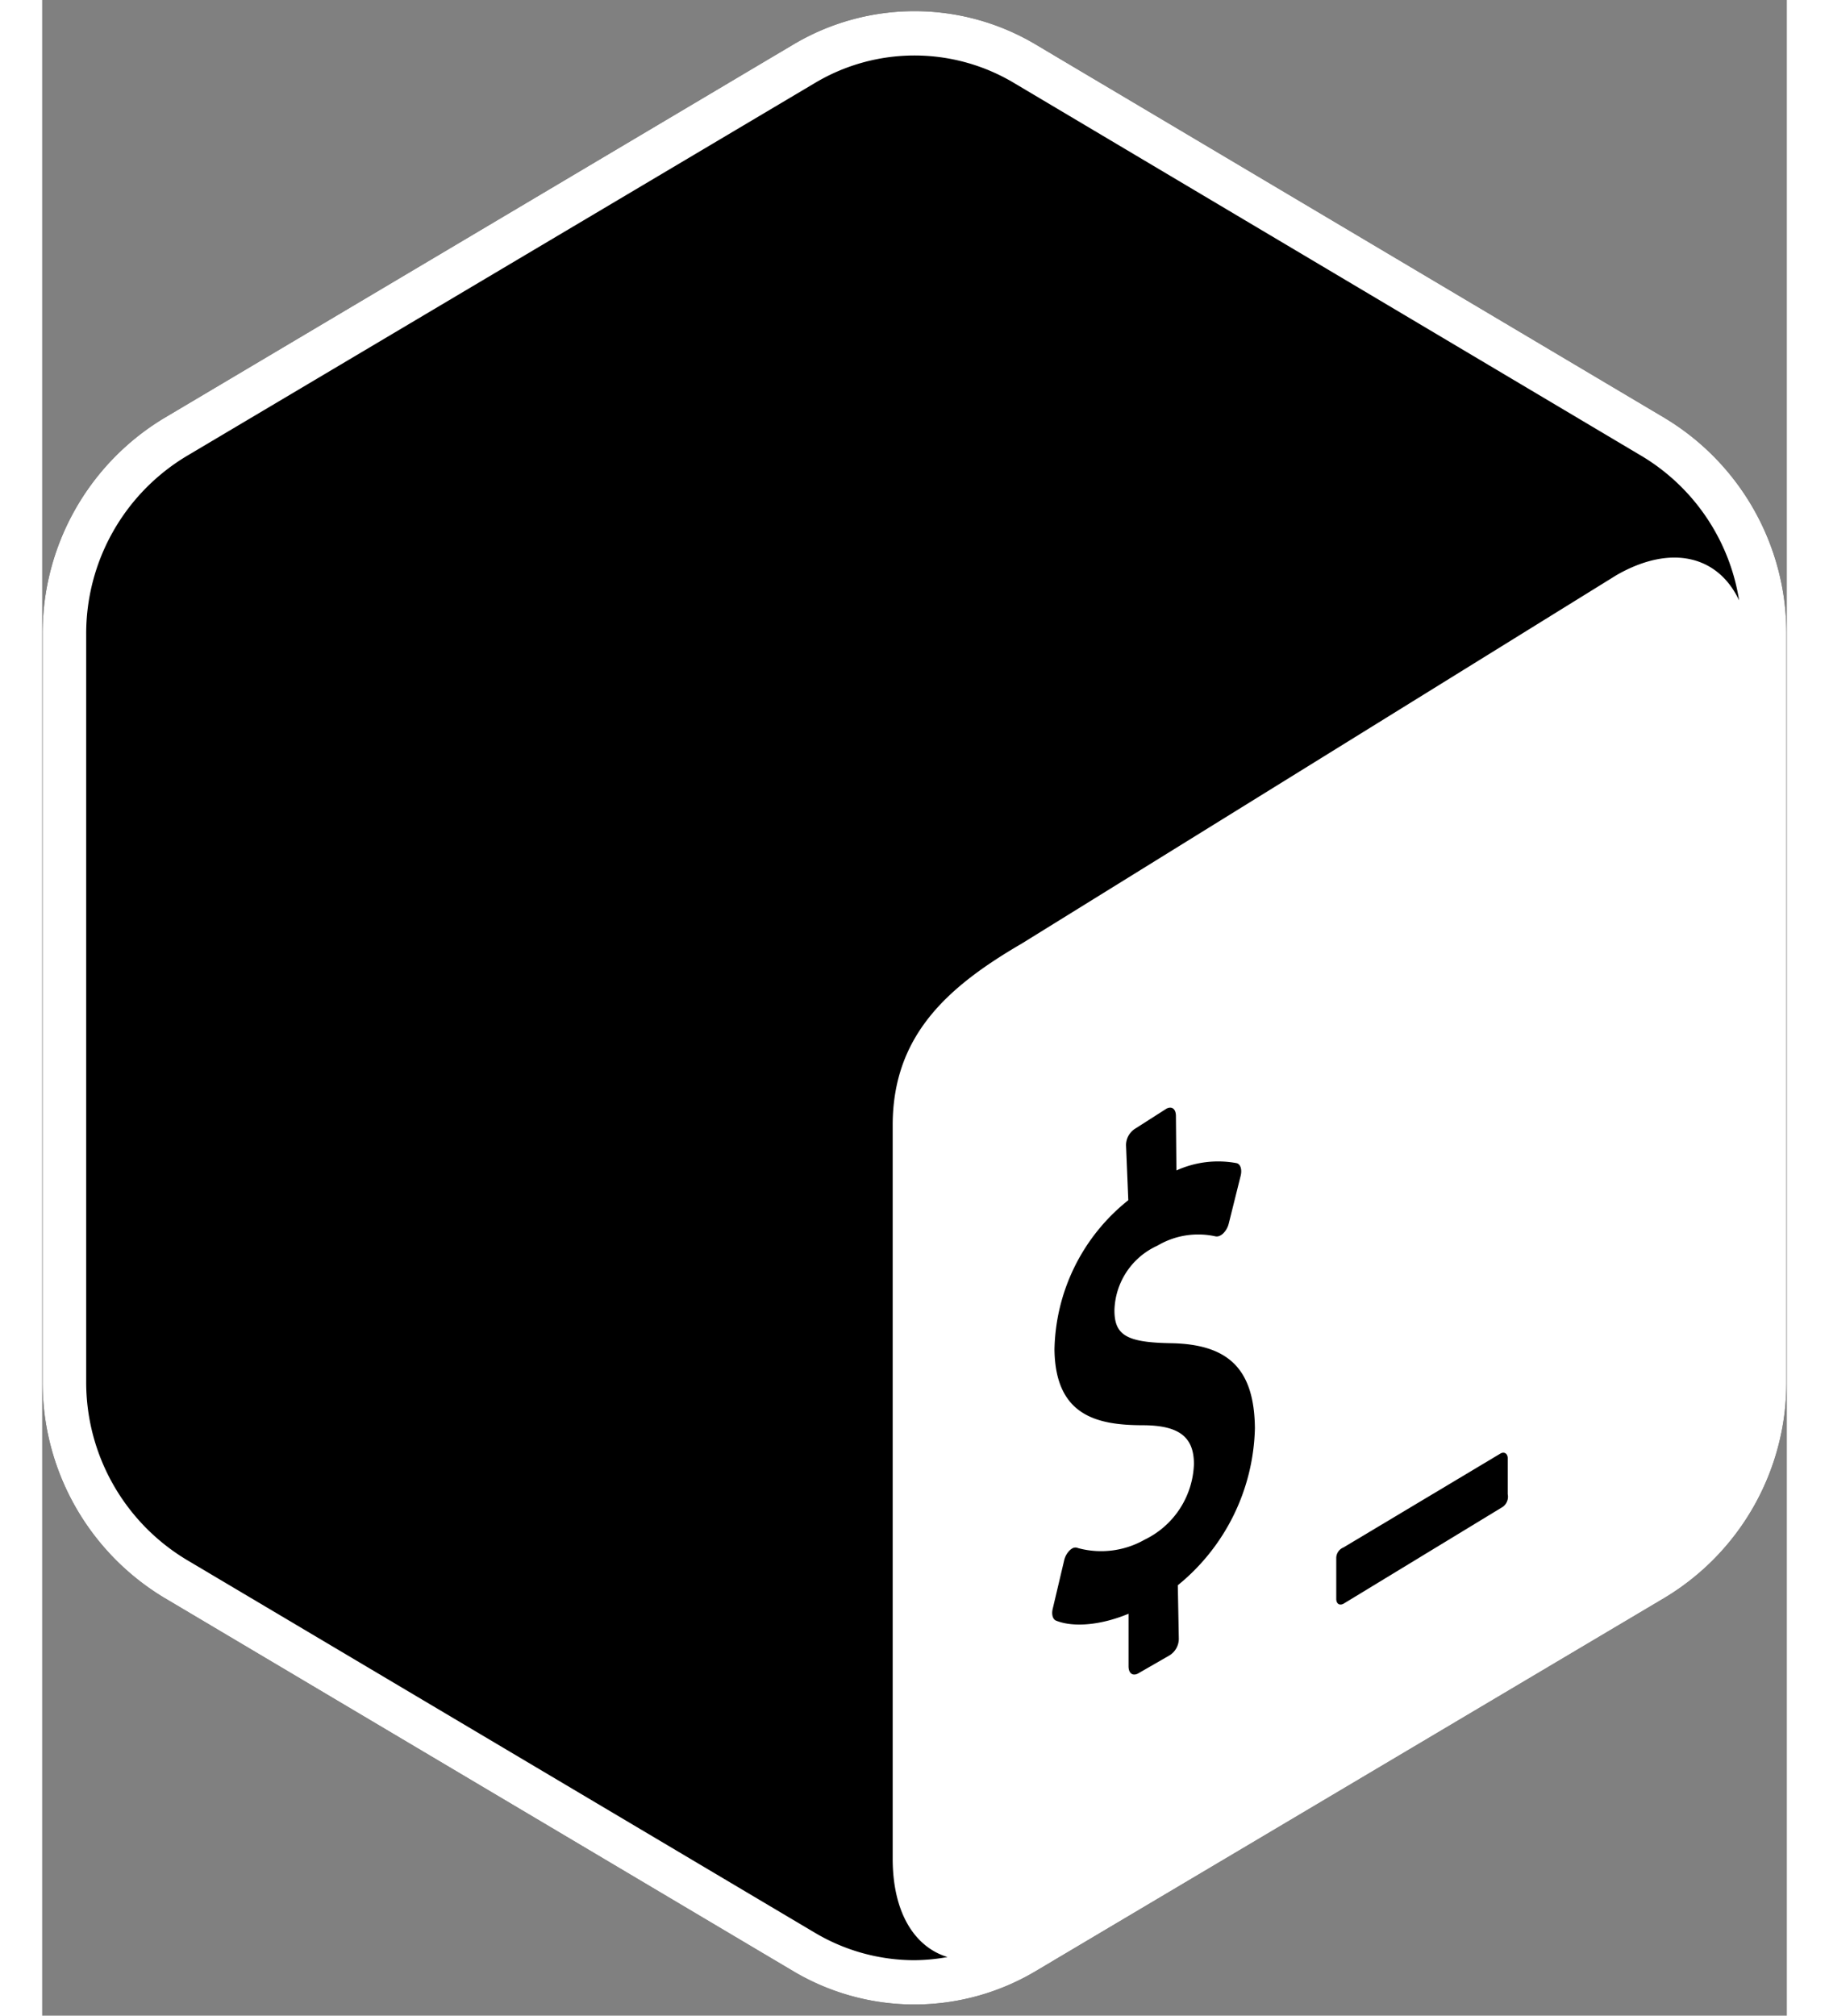 <svg height="2500" viewBox="-0.153 -16.048 587.519 678.613" width="2269" xmlns="http://www.w3.org/2000/svg"><rect x="-0.153" y="-16.048" width="587.519" height="678.613" fill="#808080" stroke="none"/><g stroke-width="2.41"><path d="M546.353 124.75L334.494-1.03a79.795 79.795 0 0 0-81.747 0L40.853 124.75A84.504 84.504 0 0 0 .001 197.545v251.523a84.504 84.504 0 0 0 40.852 72.752l211.859 125.737a79.837 79.837 0 0 0 81.747 0L546.318 521.82a84.504 84.504 0 0 0 40.894-72.795v-251.47a84.504 84.504 0 0 0-40.852-72.794z" fill="#000"/><path d="M546.353 124.75L334.494-1.03a79.795 79.795 0 0 0-81.747 0L40.853 124.75A84.504 84.504 0 0 0 .001 197.545v251.523a84.504 84.504 0 0 0 40.852 72.752l211.859 125.737a79.837 79.837 0 0 0 81.747 0L546.318 521.82a84.504 84.504 0 0 0 40.894-72.795v-251.47a84.504 84.504 0 0 0-40.852-72.794zM260.13 634.697L48.272 508.96a69.74 69.74 0 0 1-33.597-59.9V197.539a69.698 69.698 0 0 1 33.597-59.9l211.859-125.78a65.329 65.329 0 0 1 66.94 0l211.683 125.78a69.274 69.274 0 0 1 32.538 48.446c-7.042-14.975-22.865-19.089-41.319-8.484L329.7 301.64c-24.987 14.55-43.398 30.967-43.44 61.088v246.98c0 18.03 7.253 29.695 18.453 33.131a64.904 64.904 0 0 1-11.115 1.06 65.626 65.626 0 0 1-33.47-9.205z" fill="#fff"/><path d="M490.823 473.378l-52.773 31.563a3.86 3.86 0 0 0-2.418 3.436v13.872c0 1.697 1.146 2.375 2.546 1.57l53.579-32.58a4.242 4.242 0 0 0 1.612-4.243v-12.175c-.043-1.57-1.273-2.248-2.546-1.442z" fill="#000"/><path d="M378.498 357.185c1.697-.848 3.097 0 3.14 2.419l.169 18.41a33.937 33.937 0 0 1 20.277-2.46c1.315.34 1.867 2.121 1.358 4.242l-4.03 16.163a6.957 6.957 0 0 1-1.824 3.224 4.242 4.242 0 0 1-1.06.764 2.418 2.418 0 0 1-1.57.254 26.895 26.895 0 0 0-19.556 3.14 24.562 24.562 0 0 0-14.466 21.76c0 8.485 4.242 10.818 19.047 11.073 19.556.34 28.041 8.866 28.253 28.592a70.122 70.122 0 0 1-25.963 52.9l.34 18.071a6.618 6.618 0 0 1-3.097 5.515l-10.69 6.151c-1.697.849-3.097 0-3.14-2.376v-17.774c-9.162 3.818-18.453 4.71-24.391 2.334-1.103-.425-1.612-2.079-1.145-3.988l3.86-16.332a6.83 6.83 0 0 1 1.909-3.394 4.242 4.242 0 0 1 1.018-.721 2.121 2.121 0 0 1 1.74 0 29.694 29.694 0 0 0 22.44-2.842 29.356 29.356 0 0 0 16.587-25.454c0-9.163-5.048-12.98-16.968-13.066-15.4 0-29.695-2.969-29.992-25.453a65.753 65.753 0 0 1 24.858-50.311l-.763-18.496a6.575 6.575 0 0 1 3.096-5.6z" fill="#000"/></g></svg>